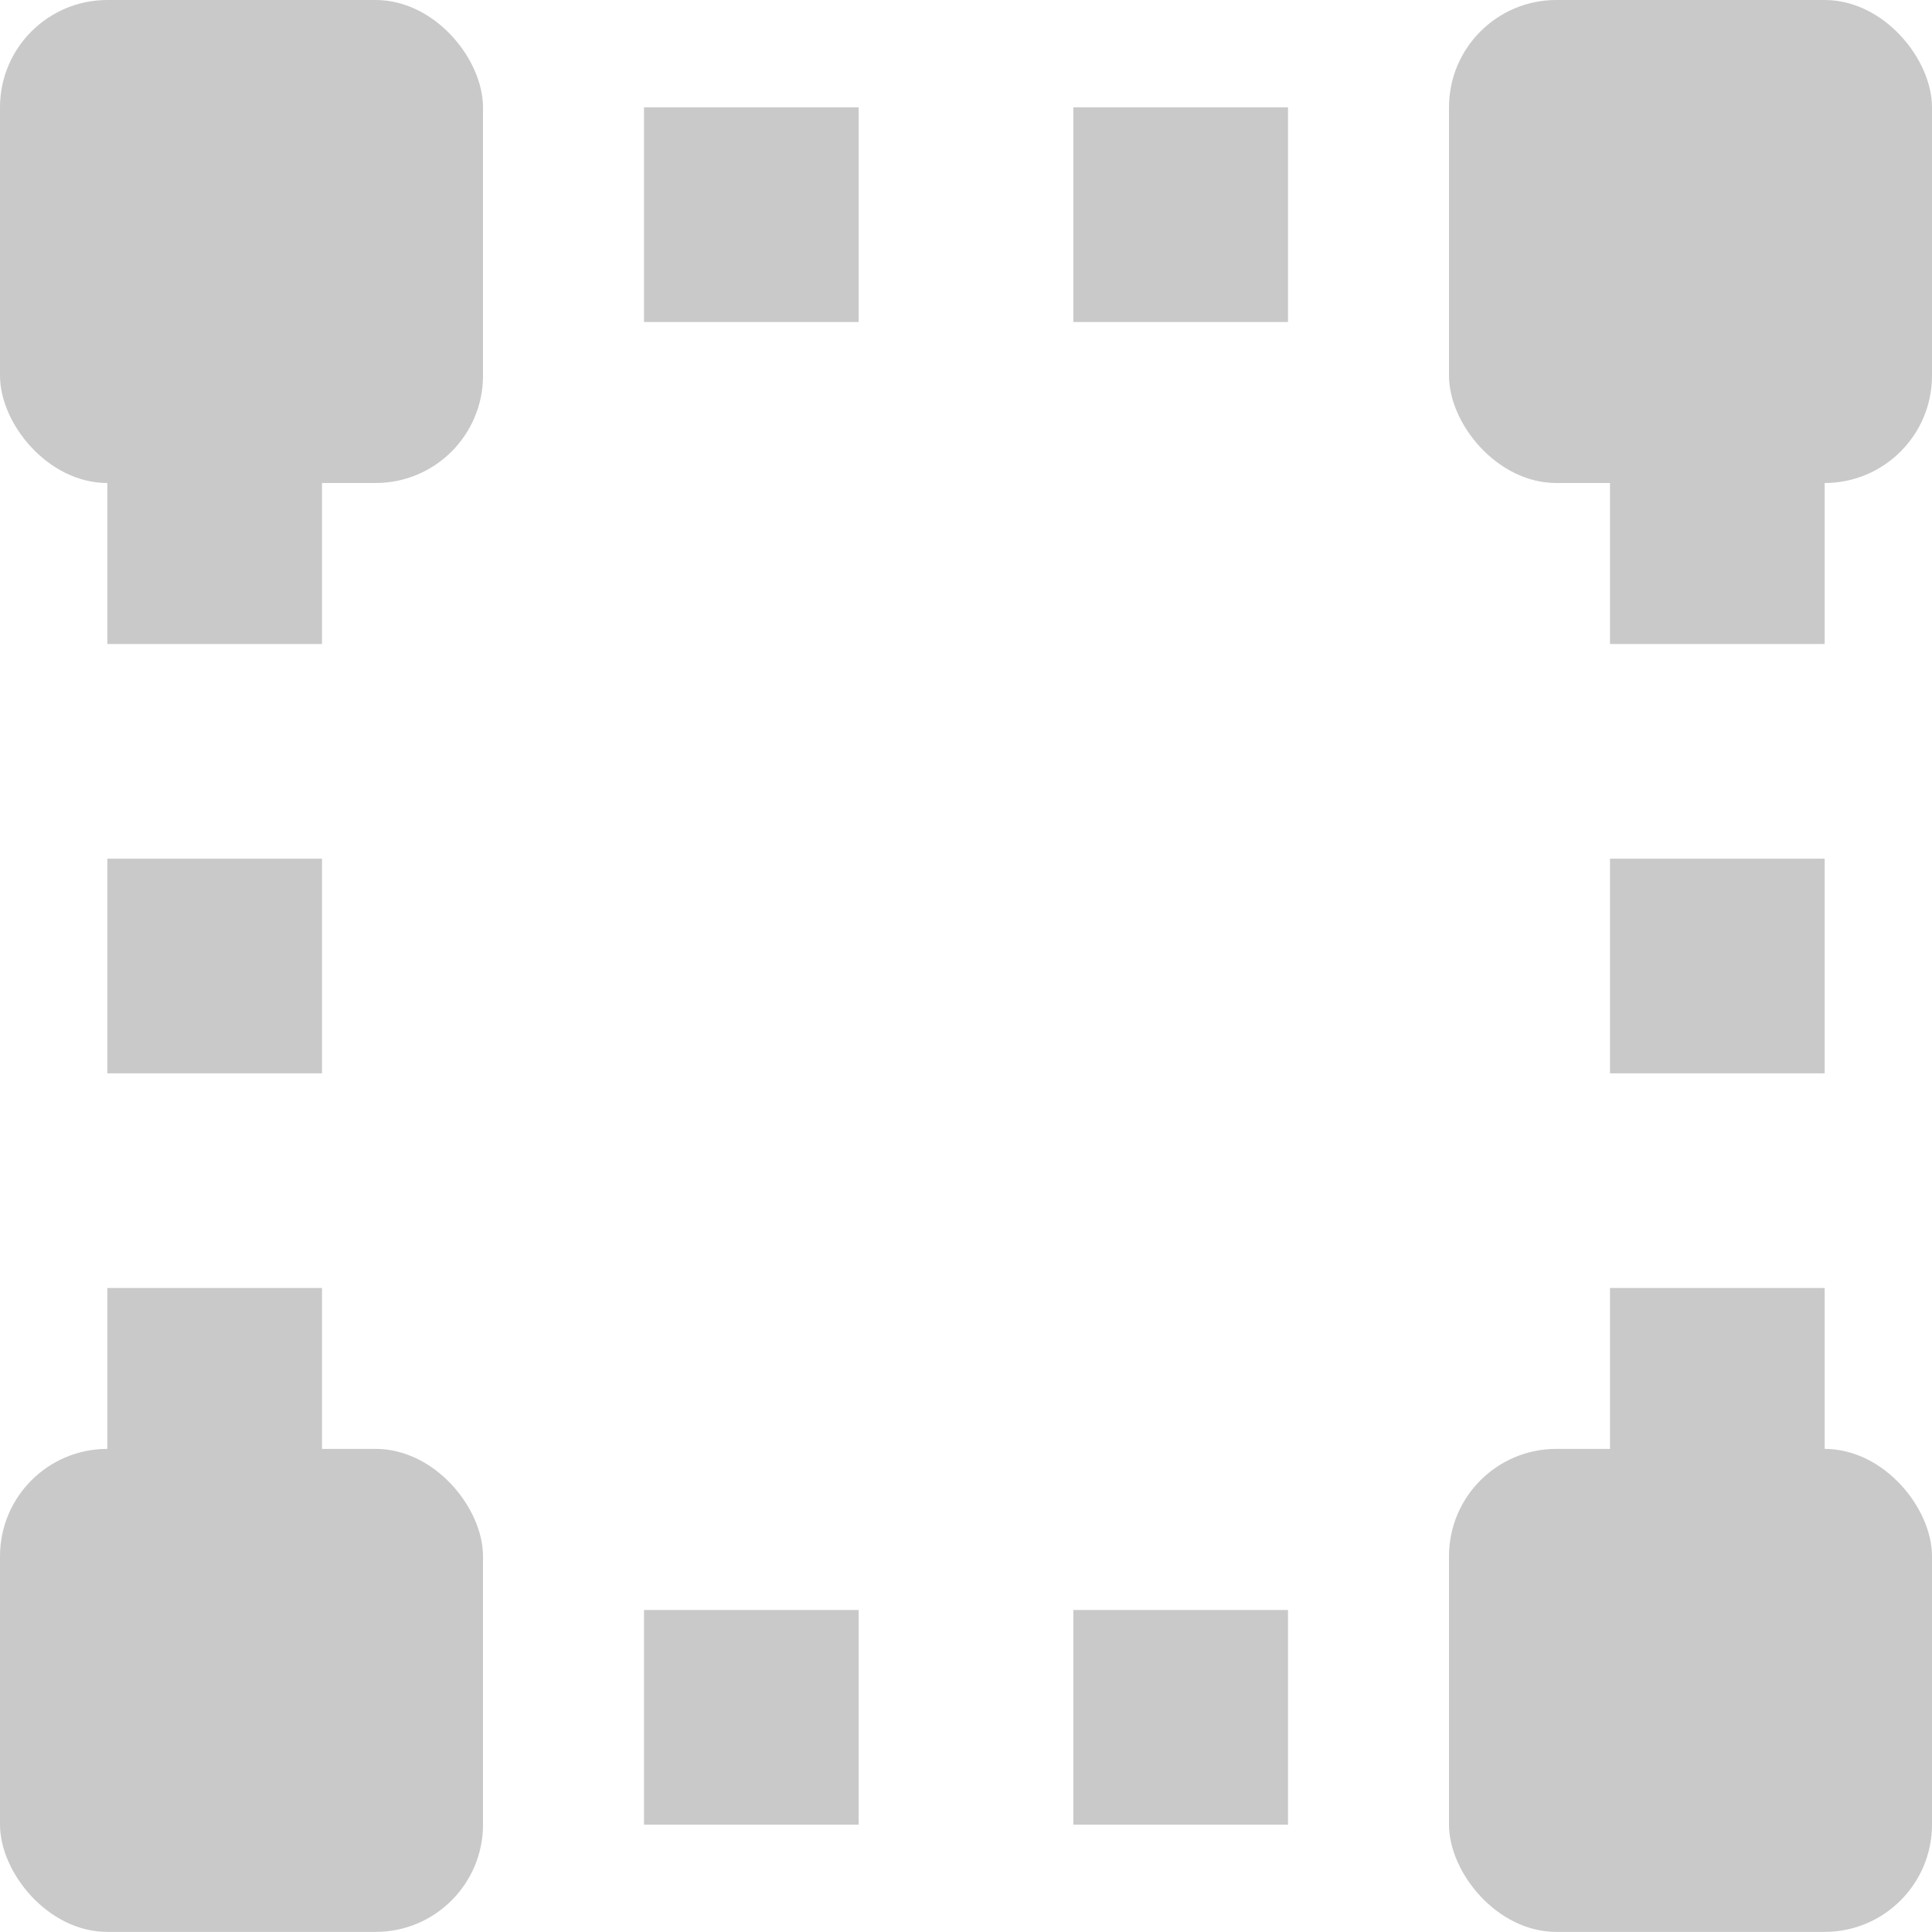 <?xml version="1.0" encoding="UTF-8"?>
<svg width="18px" height="18px" viewBox="0 0 18 18" version="1.1" xmlns="http://www.w3.org/2000/svg" xmlns:xlink="http://www.w3.org/1999/xlink">
    <title>Group 15</title>
    <g id="Dispatcher_20221118" stroke="none" stroke-width="1" fill="none" fill-rule="evenodd">
        <g id="Main-&gt;-GIS" transform="translate(-169, -91)">
            <g id="Group-11" transform="translate(158, 80)">
                <g id="Group-15" transform="translate(11, 11)">
                    <path d="M2,2 L16,2 L16,16 L2,16 Z" id="Rectangle" stroke="#C9C9C9" stroke-width="2" stroke-dasharray="2"></path>
                    <rect id="Rectangle" fill="#C9C9C9" fill-rule="nonzero" x="0" y="0" width="4.5" height="4.5" rx="1"></rect>
                    <rect id="Rectangle" fill="#C9C9C9" fill-rule="nonzero" x="13.5" y="0" width="4.5" height="4.5" rx="1"></rect>
                    <rect id="Rectangle" fill="#C9C9C9" fill-rule="nonzero" x="0" y="13.499" width="4.5" height="4.5" rx="1"></rect>
                    <rect id="Rectangle" fill="#C9C9C9" fill-rule="nonzero" x="13.5" y="13.499" width="4.5" height="4.5" rx="1"></rect>
                </g>
            </g>
        </g>
    </g>
</svg>
